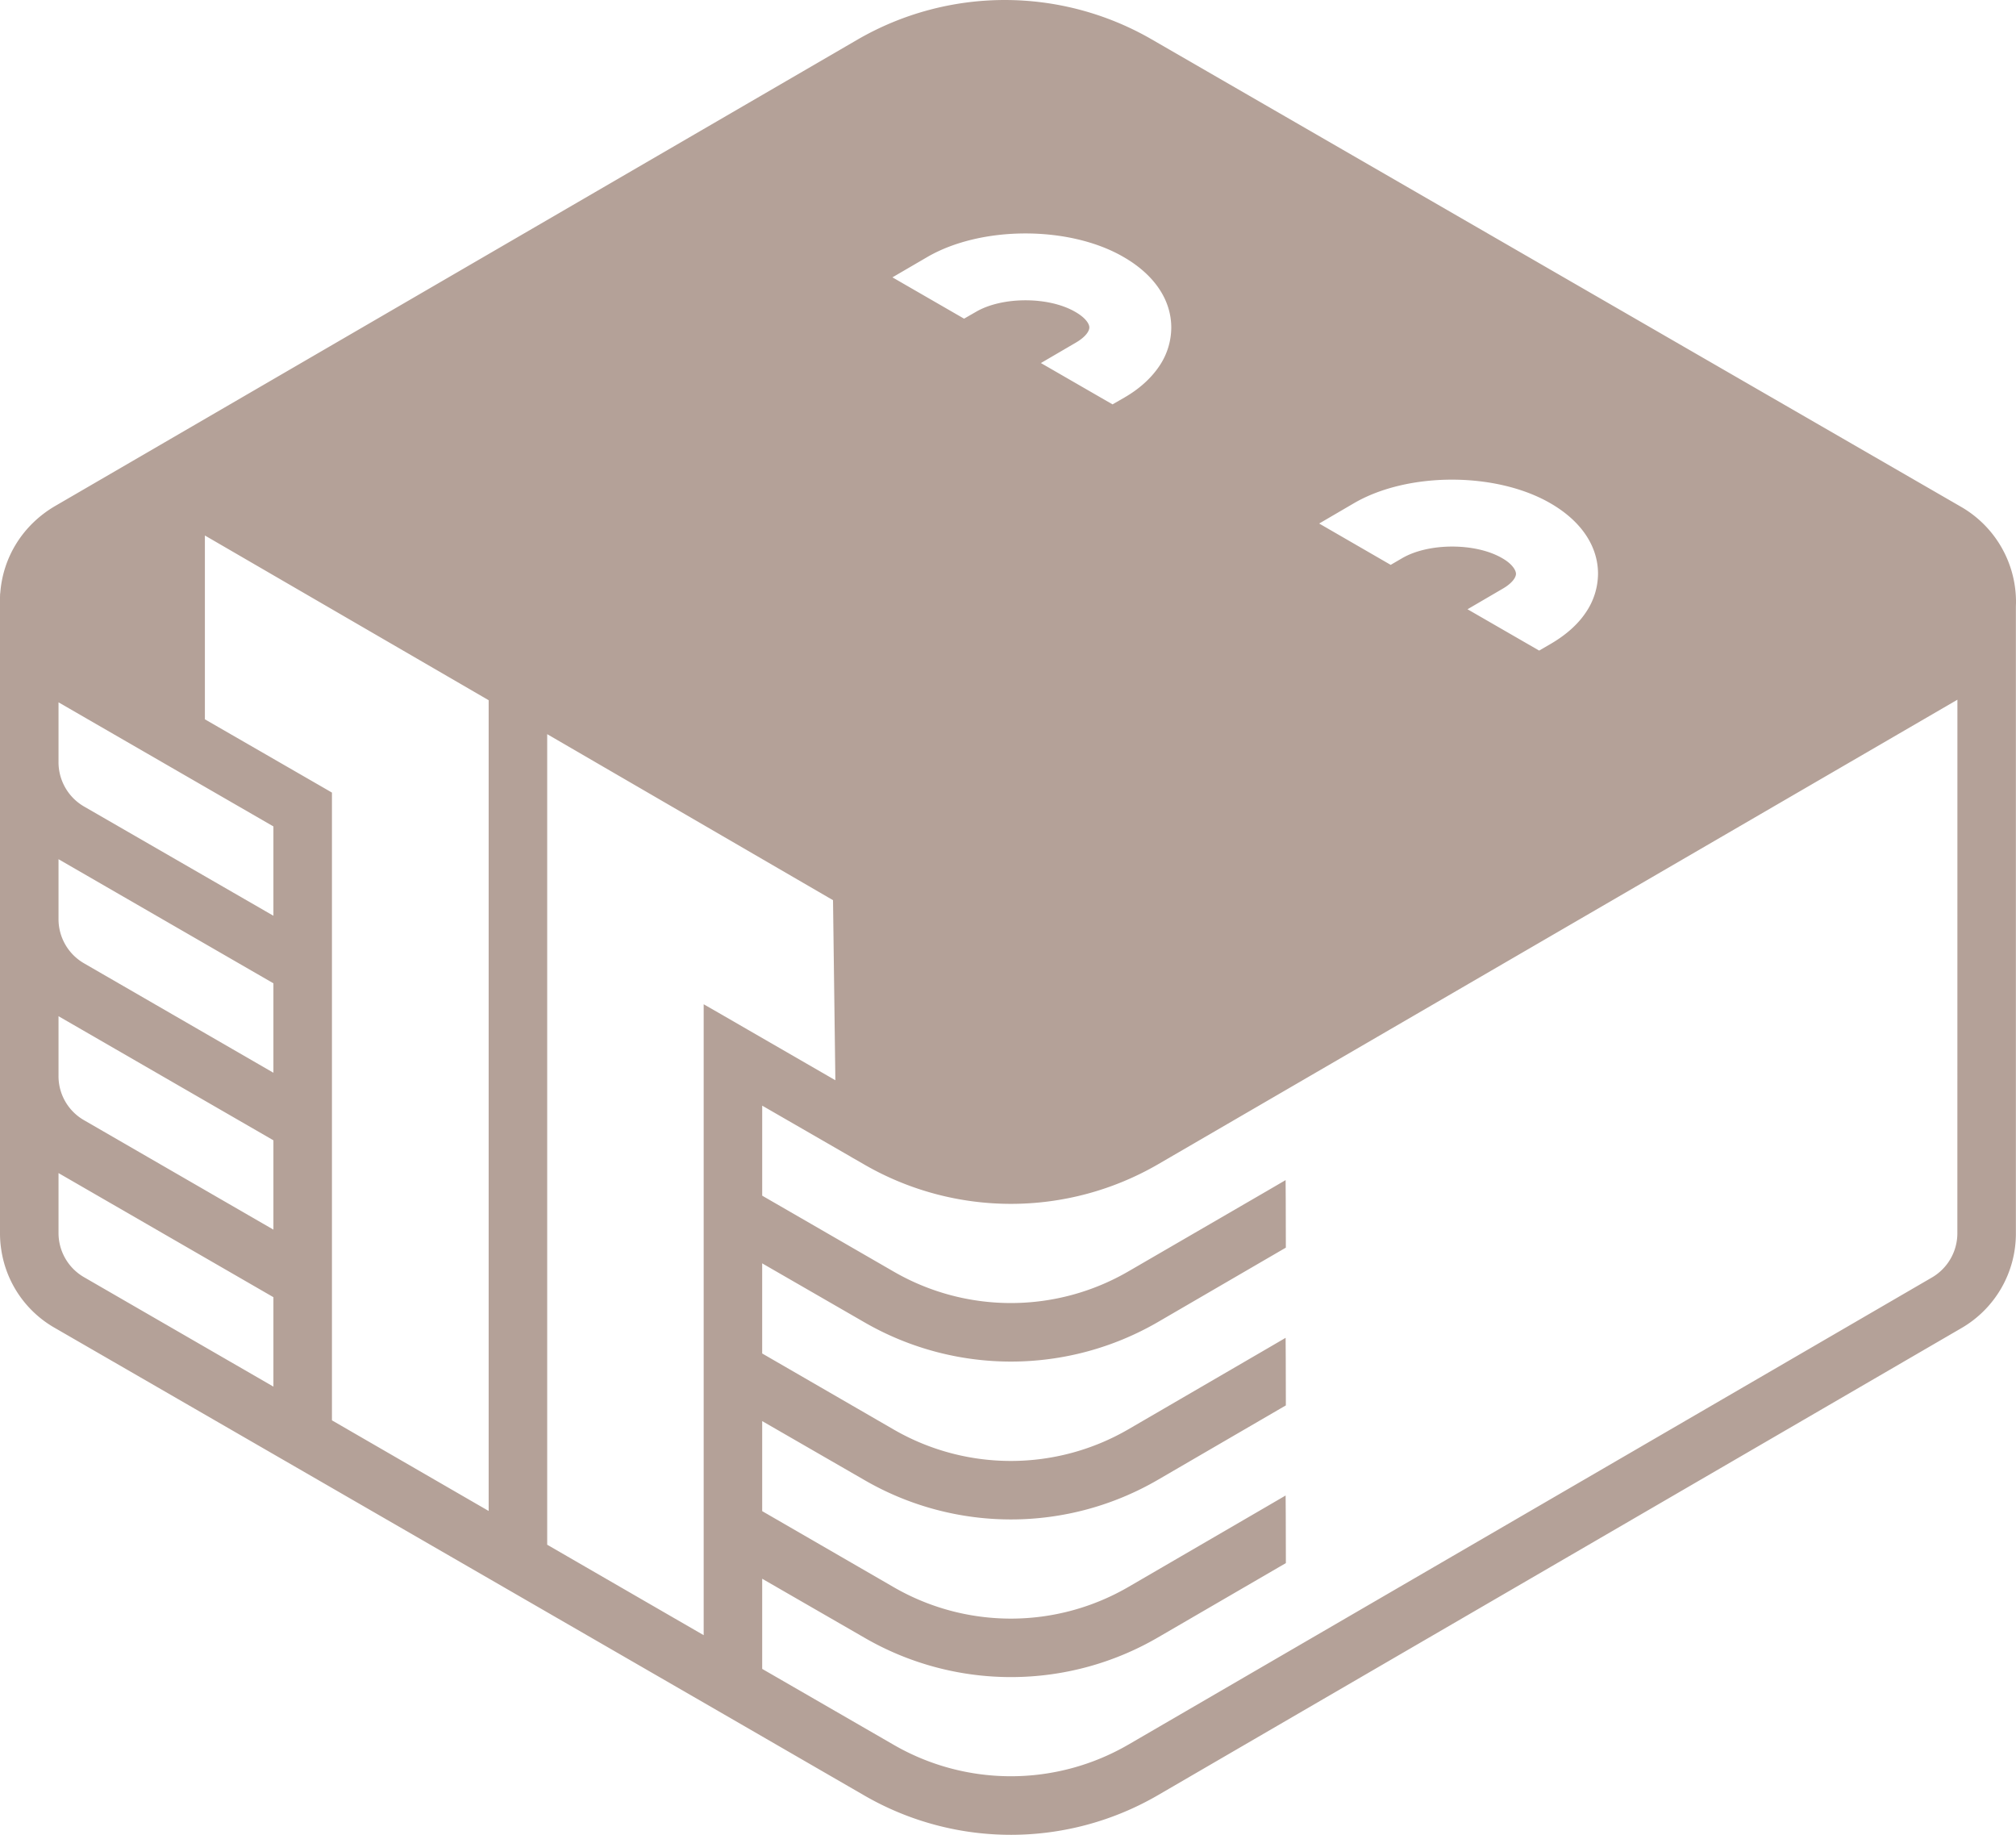 <svg xmlns="http://www.w3.org/2000/svg" viewBox="0 0 1574.31 1432.45"><defs><style>.cls-1{fill:#b4a198;}</style></defs><g id="Layer_2" data-name="Layer 2"><g id="Layer_1-2" data-name="Layer 1"><path class="cls-1" d="M1531.08,395.5,898.85,30.44A229.44,229.44,0,0,0,670,30.71L42.77,395.22C17.82,409.94,2.19,435,.18,463.32H.09L0,466.24V962.56a82.75,82.75,0,0,0,.91,12.61,84.59,84.59,0,0,0,42.14,61.7l517.88,299,114.35,66.09a228.6,228.6,0,0,0,228.87-.37l109.13-63.43,518.07-301.08a85.24,85.24,0,0,0,42.87-74.67V474.28c0-1.55.09-3,.09-4.2A85.69,85.69,0,0,0,1531.08,395.5Zm-473.74-2.65c42.05-24.5,110.87-24.5,153.28,0,24,13.8,37.2,33.36,37.29,54.93a54.2,54.2,0,0,1-9.5,30.35c-6.21,9.32-15.45,17.54-27.33,24.49l-9.14,5.3L1146,475.66l27.24-15.91c8-4.57,10.69-9.23,10.6-11.88s-2.83-7.59-10.88-12.16c-20.74-12-57.12-12-77.87,0L1086,441l-55.85-32.27ZM724.18,200.63c42.23-24.5,111-24.5,153.19,0,24,13.8,37.2,33.36,37.29,54.93a54,54,0,0,1-9.41,30.34c-6.22,9.24-15.36,17.65-27.24,24.5l-9.23,5.3-55.94-32.26,27.24-15.91c7.86-4.57,10.6-9.14,10.6-11.88s-2.83-7.49-11-12.16c-20.74-12.06-57-12.06-77.6,0l-9.23,5.3-55.94-32.26ZM213.51,1082.57,65.9,997.29a39.8,39.8,0,0,1-20.2-34.83V915.85l167.81,96.89Zm0-122.57L65.9,874.72a39.59,39.59,0,0,1-20.2-34.83V793.37l167.81,96.89Zm0-122.48L65.9,752.24a39.8,39.8,0,0,1-20.2-34.83V670.8l167.81,96.89Zm0-122.57L65.81,629.76A39.94,39.94,0,0,1,45.7,594.85V548.32l167.81,96.89ZM381.6,1179.64l-122.38-70.75V618.79l-4.57-2.65L160,561.58V418.07L381.6,546.68ZM563.22,791.91l-13.71-7.86v492.57L427.31,1206V573.18l223.2,129.61,1.83,140.58-68.56-39.58Zm965.3,170.55a40,40,0,0,1-20.2,35.1L990.25,1298.65l-109.13,63.43a182.87,182.87,0,0,1-183,.27l-102.92-59.41v-70.38l80.07,46.16a228.28,228.28,0,0,0,228.87-.27L999.57,1223l4.57-2.65V1215l-.08-31.63-.1-15.81-13.71,8L881.12,1239a182.8,182.8,0,0,1-183,.27l-102.92-59.5v-70.29l80.07,46.16a228.24,228.24,0,0,0,228.87-.28l95.42-55.48,4.57-2.65V1092l-.08-31.62-.1-15.91-13.71,8-109.13,63.44a182.8,182.8,0,0,1-183,.27l-102.92-59.5V986.32l80.07,46.16a228.82,228.82,0,0,0,228.87-.28l95.42-55.48,4.57-2.65v-5.3l-.08-31.62-.1-15.82-13.71,8L881.12,992.63a182.8,182.8,0,0,1-183,.27L595.21,933.49V863.2l69.1,39.85,2.1,1.28h.1l8.68,5a229,229,0,0,0,229-.27l624.37-362.78Z"/></g></g></svg>